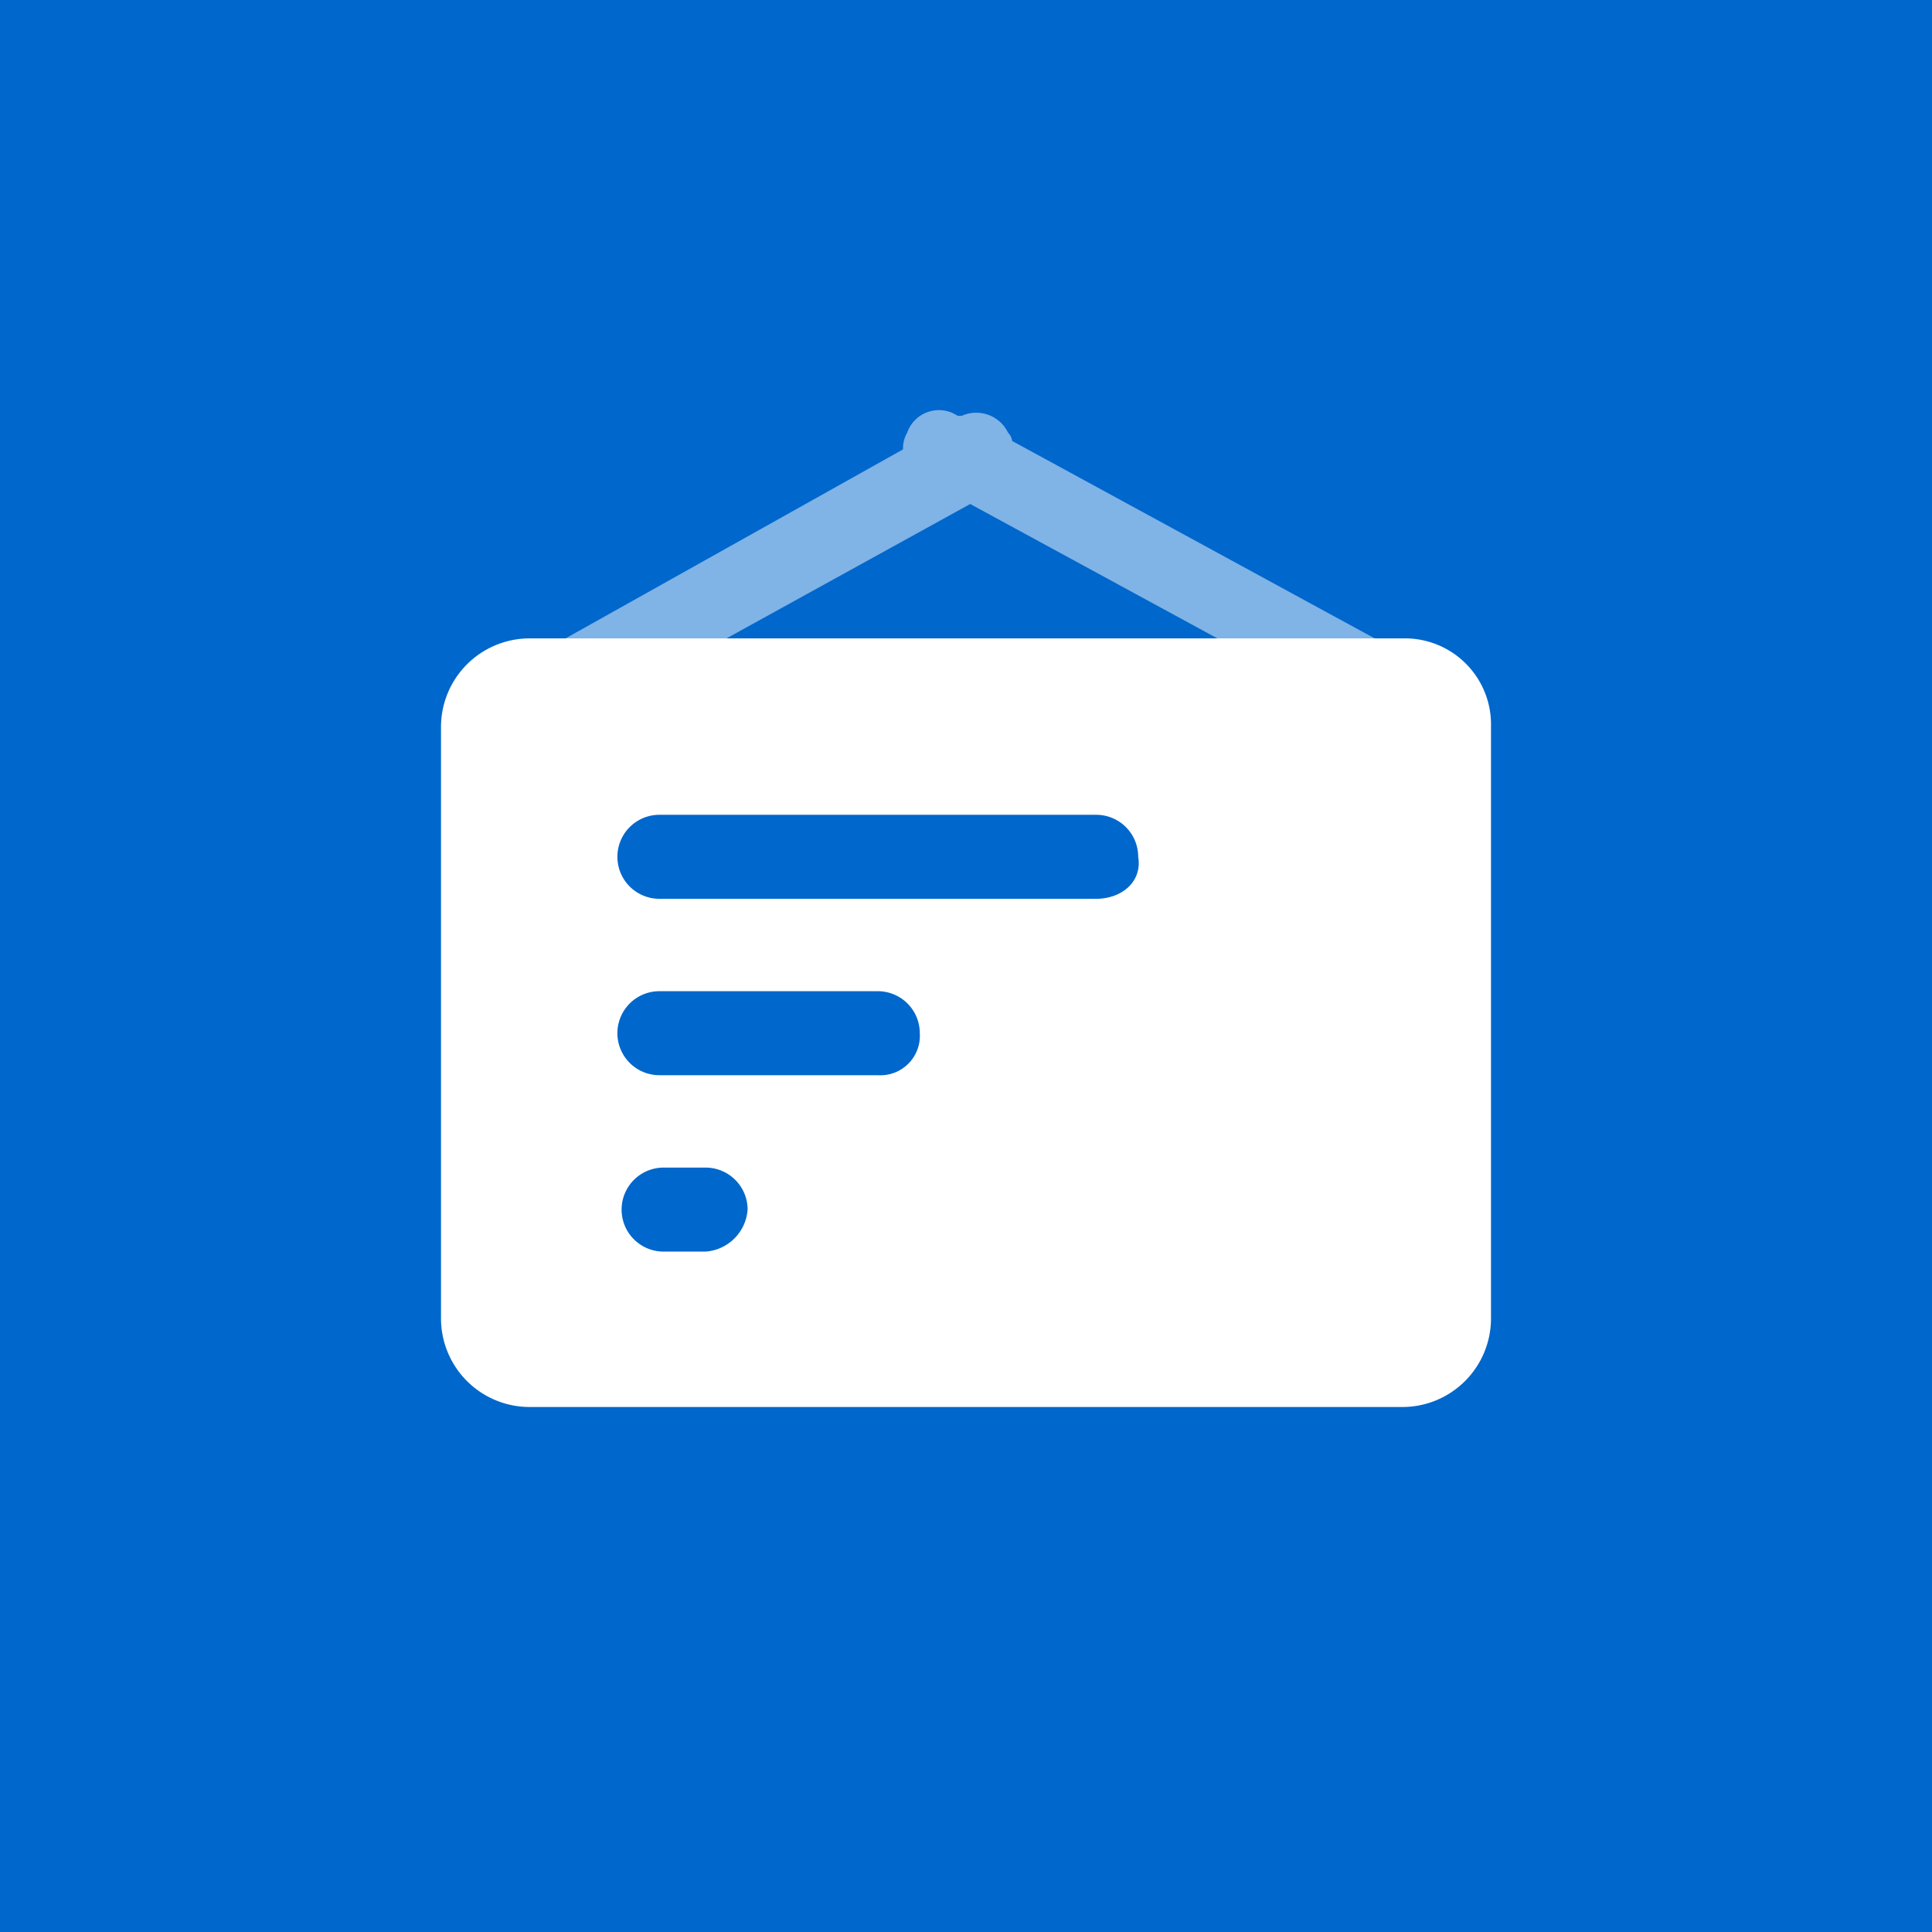 <svg id="图层_1" data-name="图层 1" xmlns="http://www.w3.org/2000/svg" viewBox="0 0 46 46"><rect x="0" y="0" width="46" height="46" fill="#333333" stroke="none"/><defs><style>.cls-1,.cls-2{fill:#fff;}.cls-2{opacity:0.5;isolation:isolate;}.cls-3{fill:#0067cc;}</style></defs><path class="cls-1" d="M19.9,23a5.2,5.2,0,1,0-5.2-5.2A5.16,5.16,0,0,0,19.9,23Zm1.9,1H17.9a7.38,7.38,0,0,0-7.4,7.4,3,3,0,0,0,3,3H26.3a3,3,0,0,0,3-3A7.6,7.6,0,0,0,21.8,24Z"/><path class="cls-2" d="M27.4,19.9a4.4,4.4,0,1,0,0-8.8A4.35,4.35,0,0,0,23,15.4,4.53,4.53,0,0,0,27.4,19.9Zm1.8,1H25.7a6.36,6.36,0,0,0-6.4,6.3,2.58,2.58,0,0,0,2.6,2.6H33a2.58,2.58,0,0,0,2.6-2.6A6.42,6.42,0,0,0,29.2,20.9Z"/><path class="cls-2" d="M12.8,18.6H27.5L26,14.2a3.06,3.06,0,0,0-2.6-1.9H12.6a1.23,1.23,0,0,0-1.3,1.5v8.4a1.58,1.58,0,0,0,1.6,1.6V18.6Z"/><path class="cls-1" d="M32.6,15.4H11.3V31.5a2.11,2.11,0,0,0,2.1,2.1H32.7a2.11,2.11,0,0,0,2.1-2.1v-14A2.27,2.27,0,0,0,32.6,15.4ZM29,27.9H17a1,1,0,0,1,0-2H29a1,1,0,0,1,1,1A.94.94,0,0,1,29,27.9Zm0-5.2H17a1,1,0,0,1,0-2H29a1,1,0,0,1,1,1A.94.94,0,0,1,29,22.7Z"/><path class="cls-2" d="M17,22.7H29a1,1,0,0,0,0-2H17a1,1,0,0,0-1,1A.94.94,0,0,0,17,22.7Zm12,3.2H17a1,1,0,0,0-1,1,1.08,1.08,0,0,0,1,1H29a1,1,0,0,0,0-2Z"/><path class="cls-3" d="M0,0H46V46H0Z"/><path class="cls-2" d="M34.2,16,24.1,10.5a.35.35,0,0,0-.1-.2.84.84,0,0,0-1.1-.4h-.1a.8.8,0,0,0-1.2.4.76.76,0,0,0-.1.4l-10,5.6a.86.86,0,0,0-.3,1.2.89.89,0,0,0,1.2.4L23.1,12l10.3,5.6a.8.8,0,0,0,1.2-.4A.87.87,0,0,0,34.2,16Z"/><path class="cls-1" d="M33.4,15.2H12.6a2.11,2.11,0,0,0-2.1,2.1V31.4a2.11,2.11,0,0,0,2.1,2.1H33.4a2.11,2.11,0,0,0,2.1-2.1V17.3A2.05,2.05,0,0,0,33.4,15.2ZM16.8,29.8h-1a1,1,0,0,1,0-2h1a1,1,0,0,1,1,1A1.08,1.08,0,0,1,16.8,29.8Zm4.1-4.2H15.7a1,1,0,1,1,0-2h5.2a1,1,0,0,1,1,1A.94.94,0,0,1,20.9,25.6Zm5.2-4.2H15.7a1,1,0,1,1,0-2H26.1a1,1,0,0,1,1,1C27.2,21,26.7,21.4,26.1,21.4Z"/></svg>